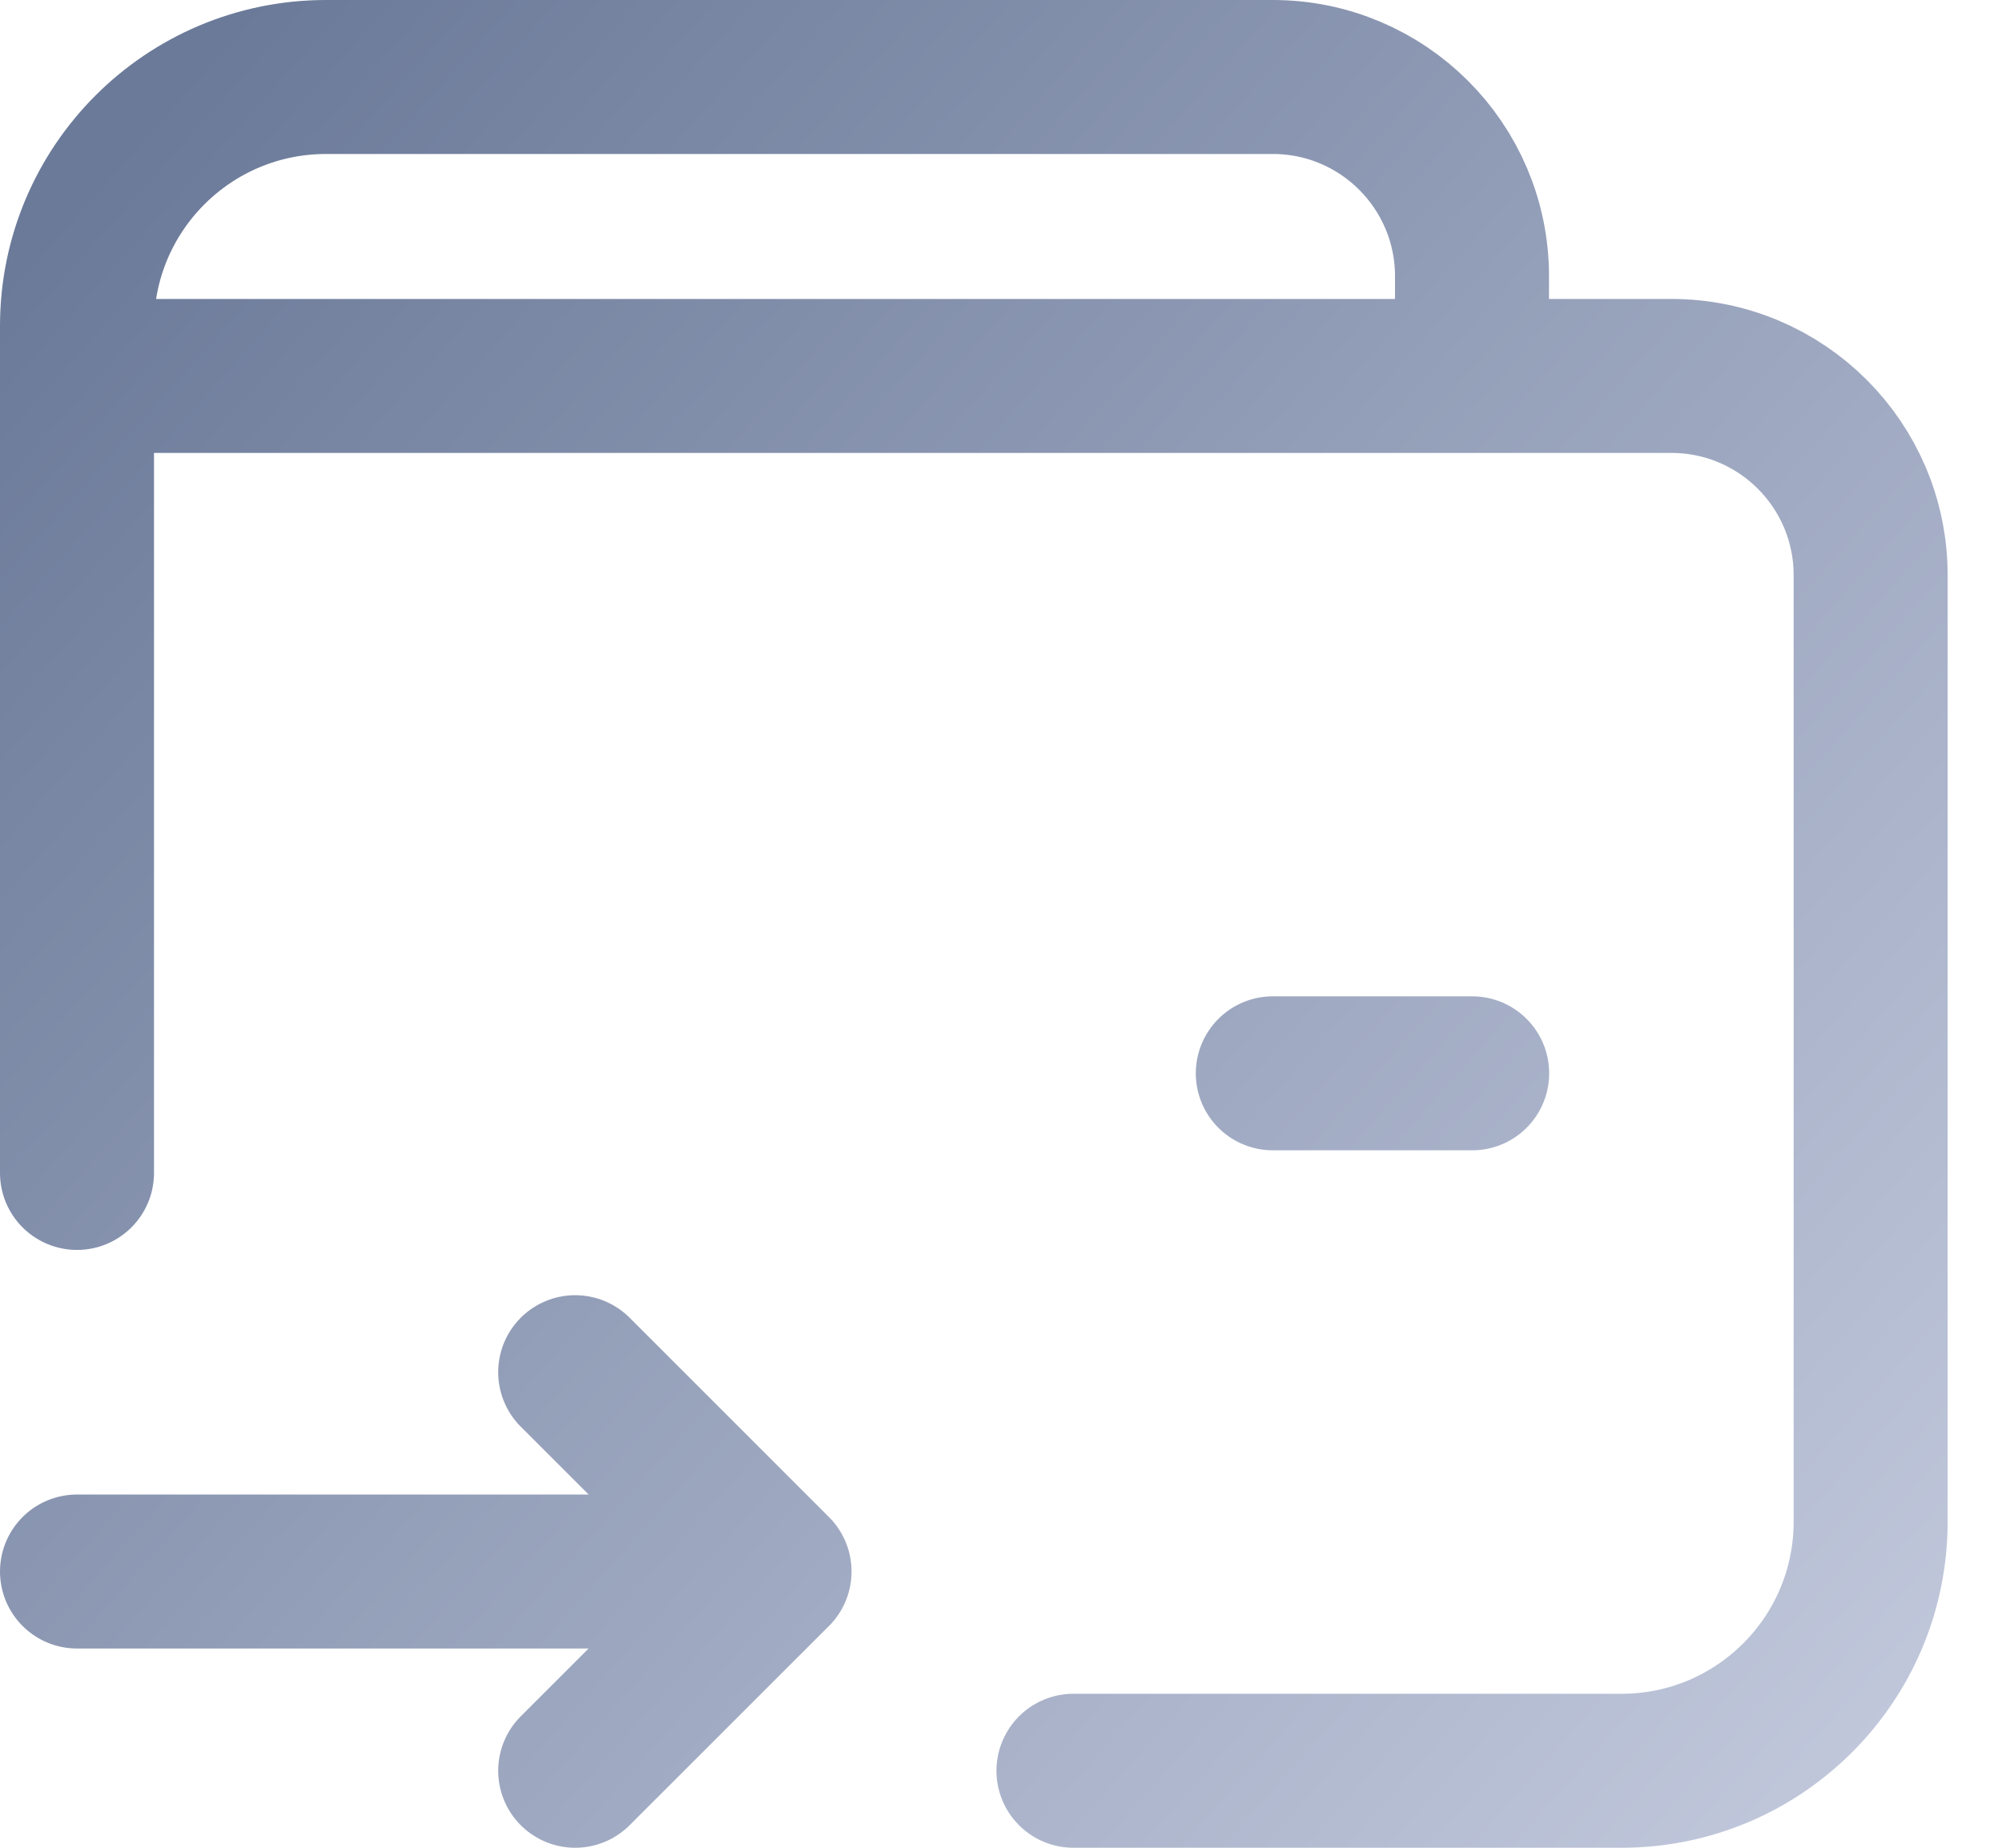 <svg width="26" height="24" viewBox="0 0 26 24" fill="none" xmlns="http://www.w3.org/2000/svg">
<path d="M1 4.883H21.706C23.135 4.883 24.294 6.041 24.294 7.471V19.765C24.294 21.552 22.845 23 21.059 23H13.941M19.117 4.882V3.588C19.117 2.159 17.959 1 16.529 1H4.235C2.448 1 1 2.448 1 4.235V15.235M10.059 20.412H1M10.059 20.412L7.47 23M10.059 20.412L7.47 17.823M19.119 13.941H16.53" stroke="url(#paint0_linear_1_1965)" stroke-width="2" stroke-linecap="round" stroke-linejoin="round"/>
<defs>
<linearGradient id="paint0_linear_1_1965" x1="1" y1="2.5" x2="24" y2="23" gradientUnits="userSpaceOnUse">
<stop stop-color="#6B7A99"/>
<stop offset="1" stop-color="#C0C7DB"/>
</linearGradient>
</defs>
</svg>
